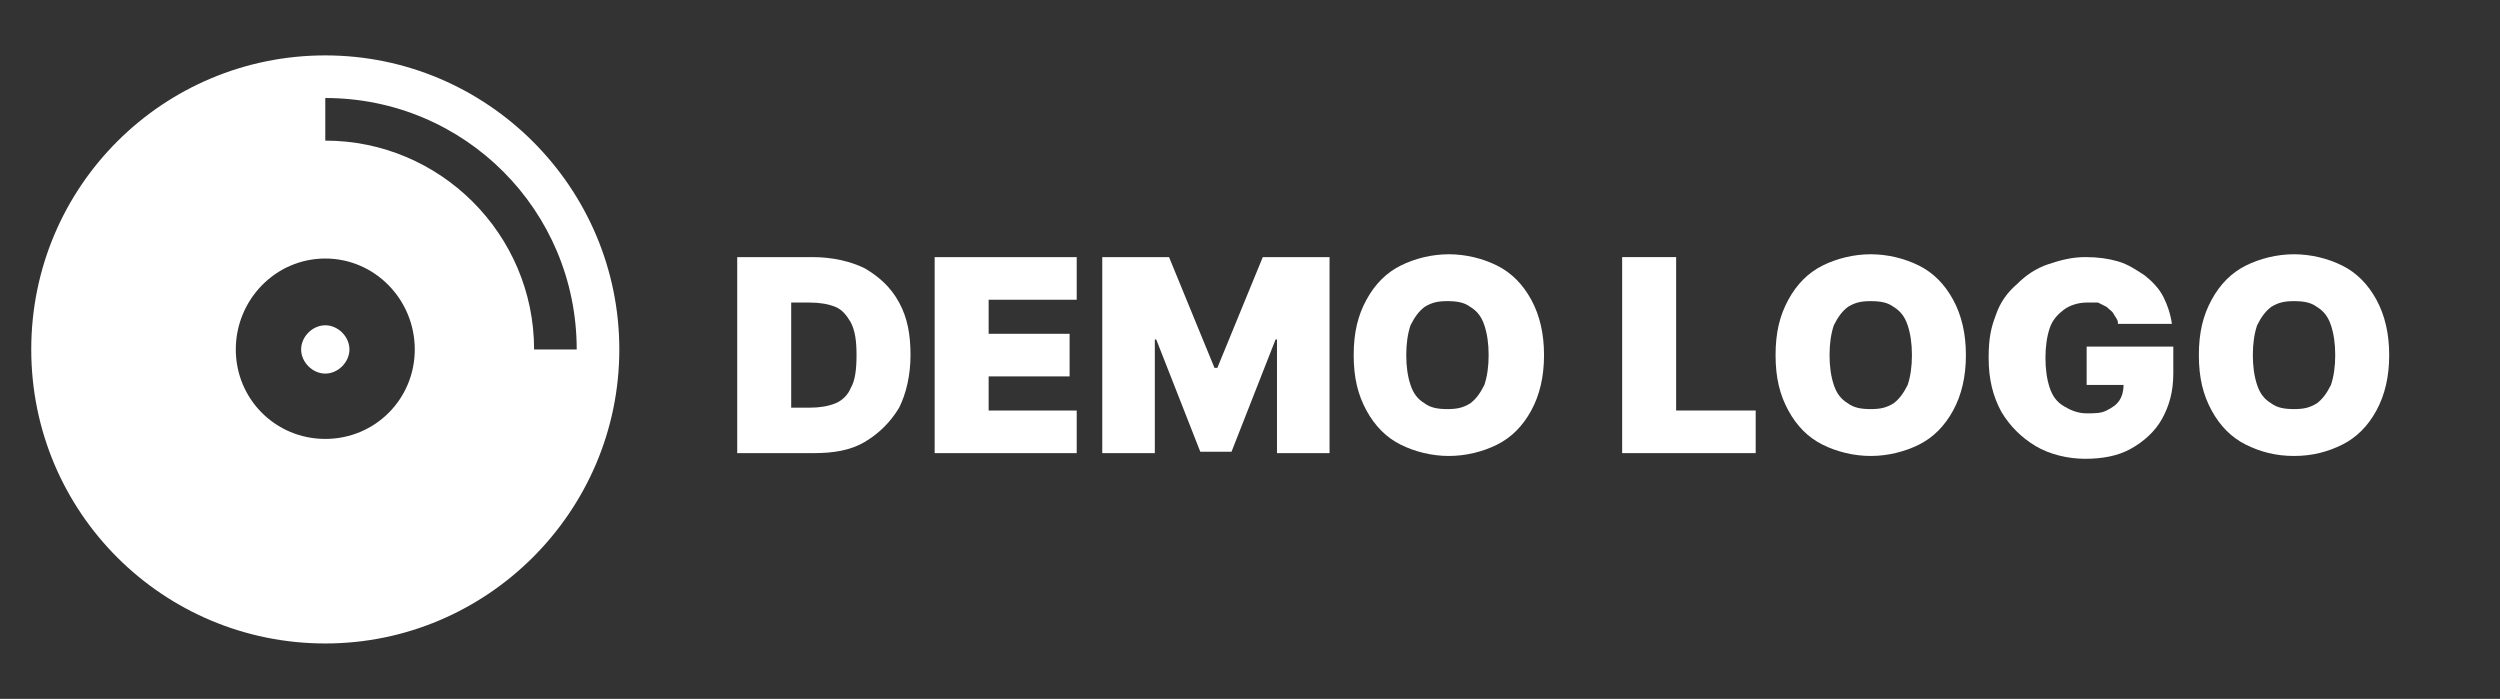 <svg xmlns="http://www.w3.org/2000/svg" id="Layer_1" version="1.1" viewBox="0 0 176 49.2">
  <rect x="0" y="0" width="176" height="49.2" fill="#333333" stroke="none"/>
  <defs>
    <style>
      .st0 {
        fill: #fff;
      }
    </style>
  </defs>
  <g>
    <path class="st0" d="M57.2,31.9h-5.3v-13.8h5.3c1.4,0,2.7.3,3.7.8,1,.6,1.8,1.3,2.4,2.4s.8,2.3.8,3.7-.3,2.7-.8,3.7c-.6,1-1.4,1.8-2.4,2.4-1,.6-2.2.8-3.6.8ZM55.6,28.7h1.4c.7,0,1.3-.1,1.8-.3.5-.2.9-.6,1.1-1.1.3-.5.4-1.3.4-2.3s-.1-1.7-.4-2.3c-.3-.5-.6-.9-1.1-1.1-.5-.2-1.1-.3-1.8-.3h-1.3v7.4Z"/>
    <path class="st0" d="M65.8,31.9v-13.8h10v3h-6.2v2.4h5.7v3h-5.7v2.4h6.2v3h-9.9Z"/>
    <path class="st0" d="M77.6,18.1h4.7l3.2,7.8h.2l3.2-7.8h4.7v13.8h-3.7v-8h-.1l-3.1,7.9h-2.2l-3.1-7.9h-.1v8h-3.7v-13.8Z"/>
    <path class="st0" d="M108.7,25c0,1.5-.3,2.8-.9,3.9-.6,1.1-1.4,1.9-2.4,2.4s-2.2.8-3.4.8-2.4-.3-3.4-.8c-1-.5-1.8-1.3-2.4-2.4s-.9-2.3-.9-3.9.3-2.8.9-3.9,1.4-1.9,2.4-2.4c1-.5,2.2-.8,3.4-.8s2.4.3,3.4.8,1.8,1.3,2.4,2.4c.6,1.1.9,2.4.9,3.9ZM104.8,25c0-.8-.1-1.5-.3-2.1-.2-.6-.5-1-1-1.3-.4-.3-.9-.4-1.6-.4s-1.1.1-1.6.4c-.4.3-.7.7-1,1.3-.2.6-.3,1.3-.3,2.1s.1,1.5.3,2.1c.2.6.5,1,1,1.3.4.3.9.4,1.6.4s1.1-.1,1.6-.4c.4-.3.7-.7,1-1.3.2-.6.3-1.3.3-2.1Z"/>
    <path class="st0" d="M114.2,31.9v-13.8h3.8v10.8h5.6v3h-9.3Z"/>
    <path class="st0" d="M138.4,25c0,1.5-.3,2.8-.9,3.9-.6,1.1-1.4,1.9-2.4,2.4s-2.2.8-3.4.8-2.4-.3-3.4-.8c-1-.5-1.8-1.3-2.4-2.4-.6-1.1-.9-2.3-.9-3.9s.3-2.8.9-3.9c.6-1.1,1.4-1.9,2.4-2.4s2.2-.8,3.4-.8,2.4.3,3.4.8,1.8,1.3,2.4,2.4.9,2.4.9,3.9ZM134.6,25c0-.8-.1-1.5-.3-2.1-.2-.6-.5-1-1-1.3-.4-.3-.9-.4-1.6-.4s-1.1.1-1.6.4c-.4.3-.7.7-1,1.3-.2.6-.3,1.3-.3,2.1s.1,1.5.3,2.1c.2.6.5,1,1,1.3.4.3.9.4,1.6.4s1.1-.1,1.6-.4c.4-.3.7-.7,1-1.3.2-.6.3-1.3.3-2.1Z"/>
    <path class="st0" d="M149.1,22.7c0-.2-.2-.4-.3-.6-.1-.2-.3-.3-.5-.5-.2-.1-.4-.2-.6-.3-.2,0-.5,0-.8,0-.6,0-1.2.2-1.6.5-.4.3-.8.7-1,1.3-.2.6-.3,1.3-.3,2.1s.1,1.5.3,2.1c.2.6.5,1,1,1.3s1,.5,1.6.5,1,0,1.4-.2c.4-.2.7-.4.9-.7.2-.3.3-.7.3-1.1h.6c0,0-3.2,0-3.2,0v-2.7h6.1v1.9c0,1.3-.3,2.3-.8,3.2-.5.9-1.3,1.6-2.2,2.1-.9.5-2,.7-3.2.7s-2.5-.3-3.5-.9-1.8-1.4-2.4-2.4c-.6-1.1-.9-2.3-.9-3.8s.2-2.2.5-3c.3-.9.8-1.6,1.5-2.2.6-.6,1.3-1.1,2.2-1.4s1.7-.5,2.6-.5,1.6.1,2.3.3c.7.2,1.3.6,1.9,1,.5.4,1,.9,1.3,1.5s.5,1.2.6,1.9h-3.8Z"/>
    <path class="st0" d="M168.2,25c0,1.5-.3,2.8-.9,3.9-.6,1.1-1.4,1.9-2.4,2.4s-2.1.8-3.4.8-2.4-.3-3.4-.8c-1-.5-1.8-1.3-2.4-2.4s-.9-2.3-.9-3.9.3-2.8.9-3.9,1.4-1.9,2.4-2.4c1-.5,2.2-.8,3.4-.8s2.4.3,3.4.8,1.8,1.3,2.4,2.4c.6,1.1.9,2.4.9,3.9ZM164.4,25c0-.8-.1-1.5-.3-2.1-.2-.6-.5-1-1-1.3-.4-.3-.9-.4-1.6-.4s-1.1.1-1.6.4c-.4.3-.7.7-1,1.3-.2.6-.3,1.3-.3,2.1s.1,1.5.3,2.1c.2.6.5,1,1,1.3.4.3.9.4,1.6.4s1.1-.1,1.6-.4c.4-.3.7-.7,1-1.3.2-.6.3-1.3.3-2.1Z"/>
  </g>
  <g>
    <path class="st0" d="M22.9,3.9C11.5,3.9,2.2,13.1,2.2,24.6s9.3,20.7,20.7,20.7,20.7-9.3,20.7-20.7S34.3,3.9,22.9,3.9ZM22.9,30.9c-3.5,0-6.3-2.8-6.3-6.3s2.8-6.4,6.3-6.4,6.3,2.9,6.3,6.4-2.8,6.3-6.3,6.3ZM22.9,9.9v-3c9.8,0,17.7,7.9,17.7,17.7h-3c0-8.1-6.6-14.7-14.7-14.7Z"/>
    <path class="st0" d="M24.6,24.6c0,.9-.8,1.7-1.7,1.7s-1.7-.8-1.7-1.7.8-1.7,1.7-1.7,1.7.8,1.7,1.7Z"/>
  </g>
</svg>